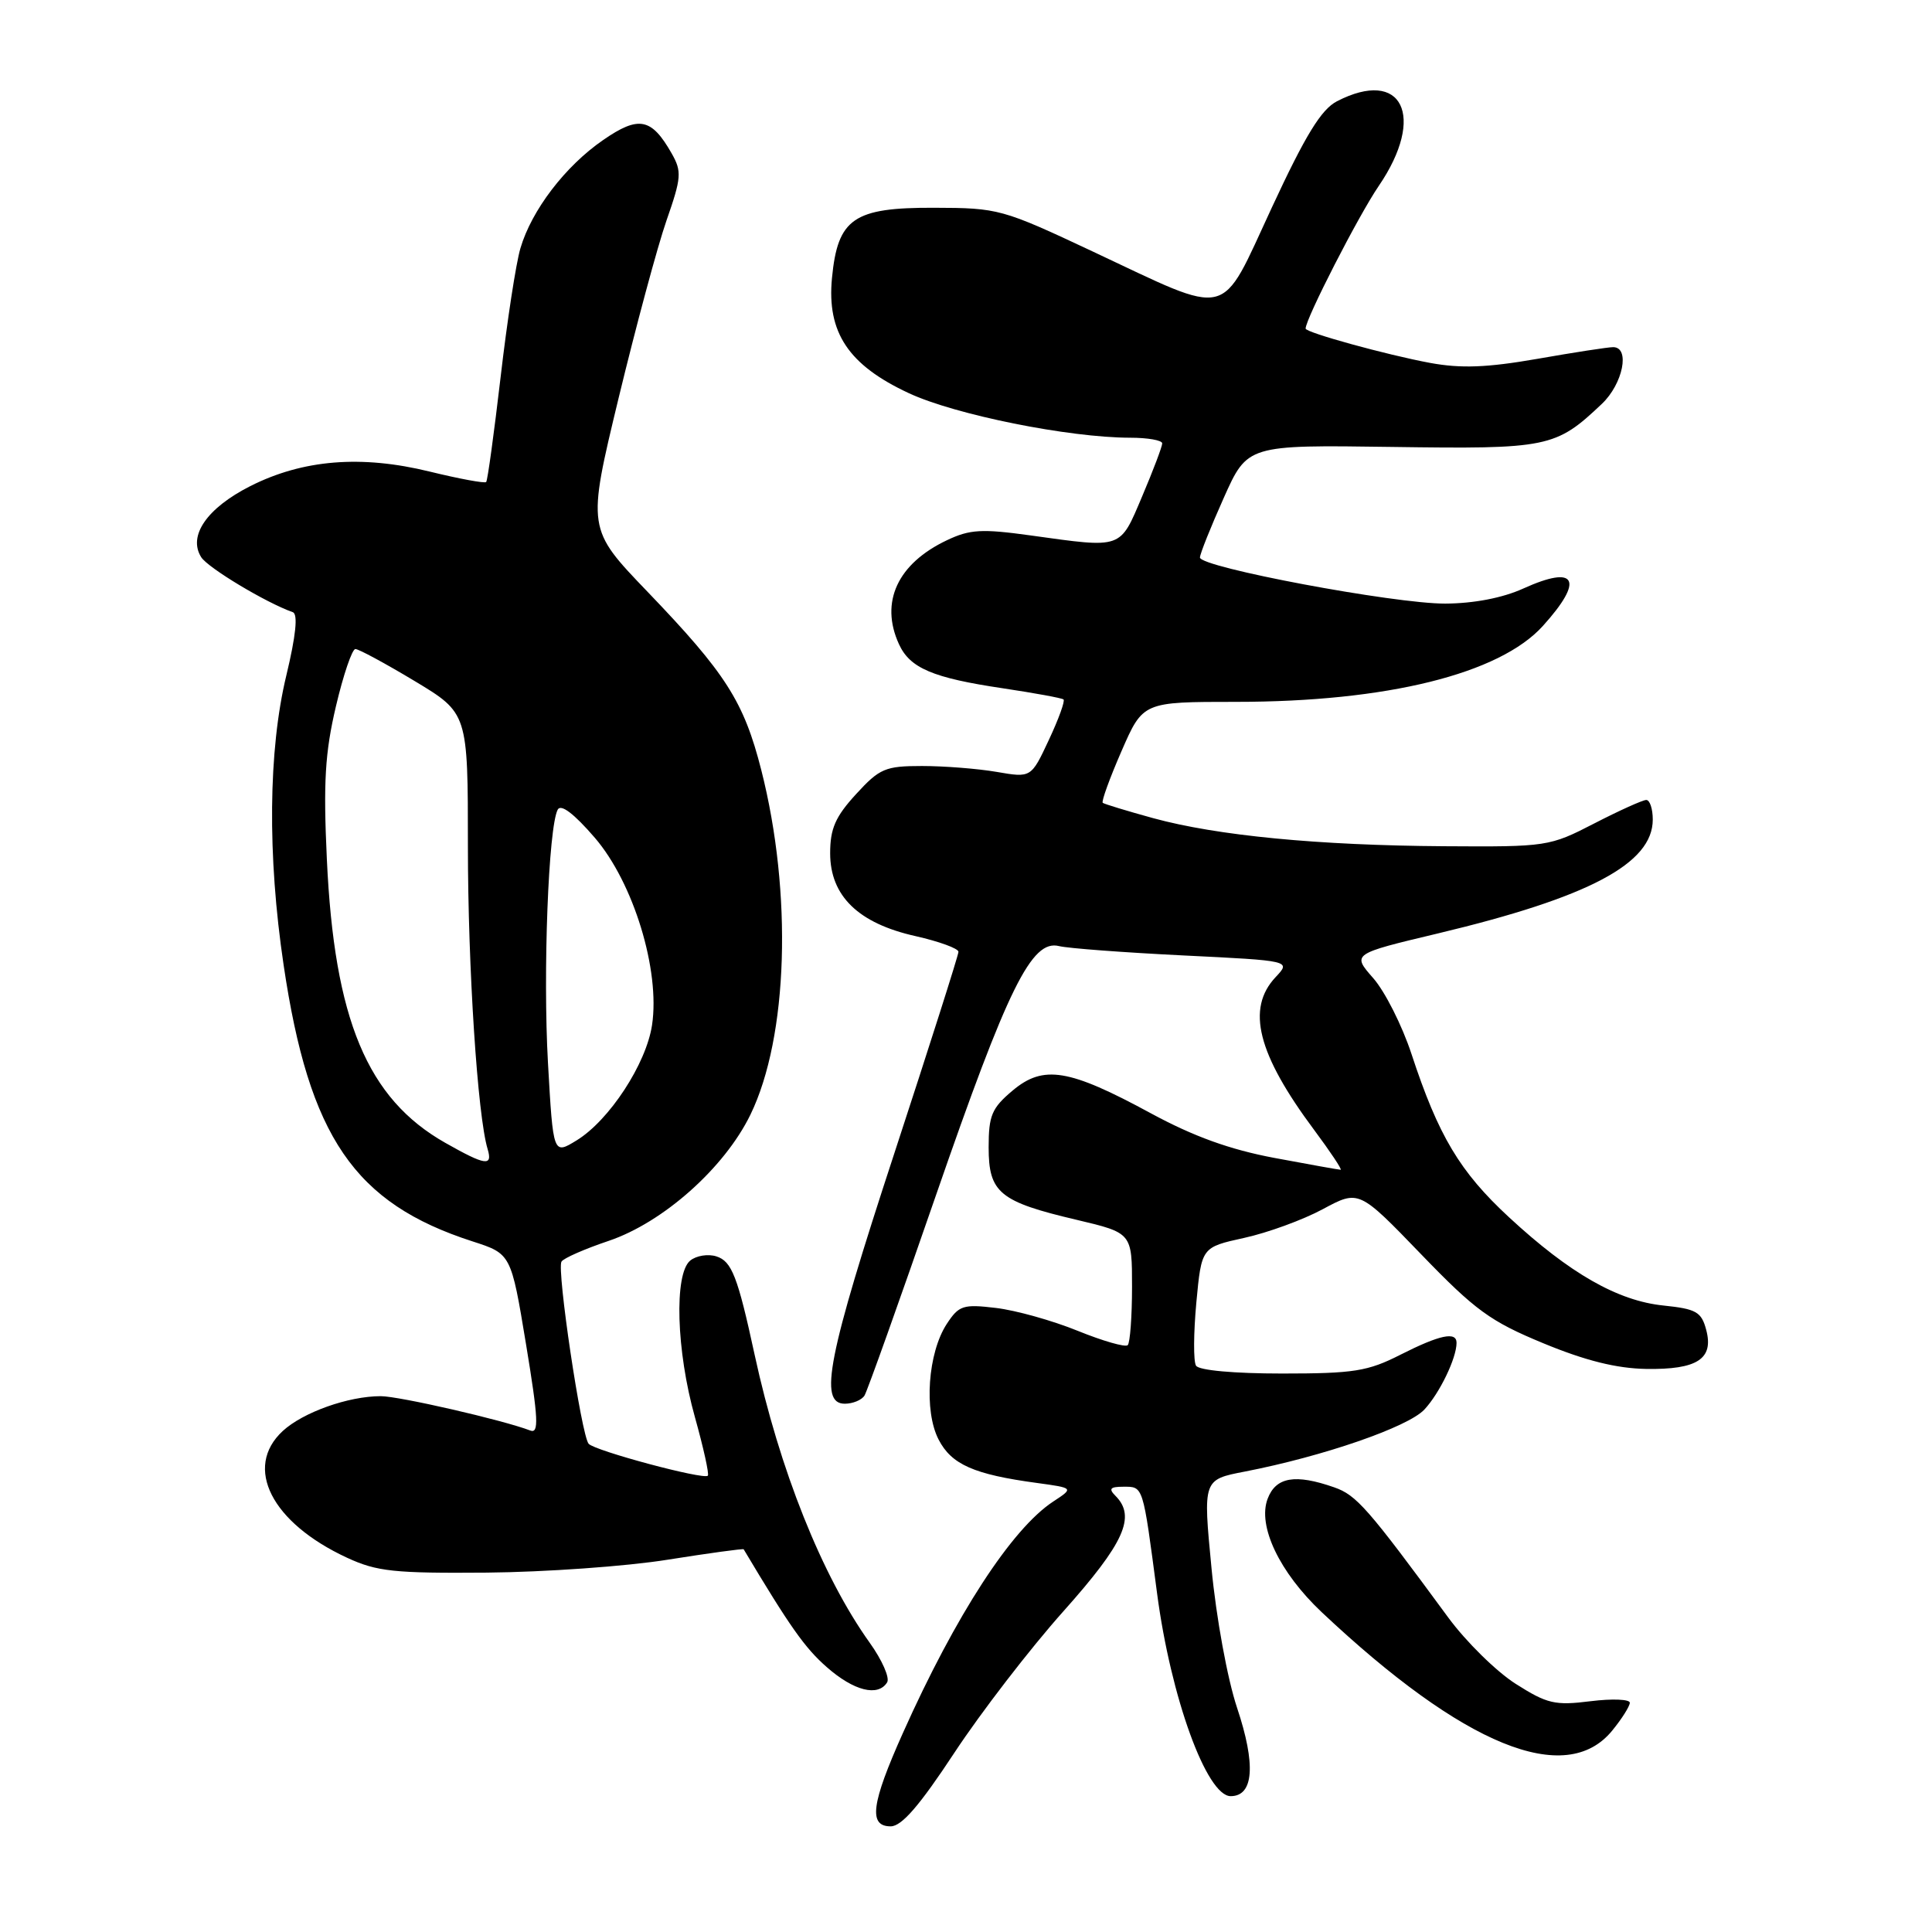<?xml version="1.0" encoding="UTF-8" standalone="no"?>
<!DOCTYPE svg PUBLIC "-//W3C//DTD SVG 1.1//EN" "http://www.w3.org/Graphics/SVG/1.1/DTD/svg11.dtd" >
<svg xmlns="http://www.w3.org/2000/svg" xmlns:xlink="http://www.w3.org/1999/xlink" version="1.1" viewBox="0 0 256 256">
 <g >
 <path fill="currentColor"
d=" M 126.46 232.25 C 129.99 226.89 136.49 218.45 140.91 213.50 C 148.99 204.44 150.56 200.96 147.80 198.20 C 146.87 197.27 147.10 197.00 148.83 197.00 C 151.52 197.00 151.41 196.66 153.32 211.14 C 155.13 224.90 159.89 238.00 163.07 238.00 C 166.13 238.00 166.43 233.80 163.92 226.30 C 162.64 222.47 161.16 214.38 160.53 207.78 C 159.40 196.06 159.40 196.06 164.95 194.99 C 175.31 192.98 186.55 189.10 188.73 186.78 C 190.75 184.62 193.00 179.97 193.00 177.93 C 193.00 176.40 190.78 176.87 185.58 179.50 C 181.24 181.71 179.39 182.00 169.89 182.00 C 163.53 182.00 158.86 181.58 158.48 180.96 C 158.12 180.39 158.15 176.63 158.52 172.60 C 159.21 165.27 159.21 165.27 164.85 164.03 C 167.96 163.35 172.65 161.64 175.28 160.22 C 180.06 157.65 180.06 157.65 188.28 166.17 C 195.49 173.65 197.48 175.09 204.50 177.99 C 210.08 180.30 214.20 181.32 218.11 181.39 C 224.90 181.50 227.11 180.06 226.08 176.21 C 225.45 173.83 224.76 173.44 220.43 172.99 C 214.35 172.37 208.00 168.74 199.96 161.30 C 193.43 155.26 190.60 150.52 187.03 139.66 C 185.79 135.89 183.51 131.37 181.96 129.61 C 179.14 126.40 179.14 126.40 190.51 123.69 C 210.54 118.91 219.00 114.43 219.00 108.60 C 219.00 107.17 218.61 106.00 218.14 106.00 C 217.67 106.00 214.57 107.40 211.25 109.11 C 205.32 112.17 204.99 112.22 191.36 112.13 C 174.64 112.02 161.29 110.73 152.80 108.41 C 149.34 107.46 146.33 106.54 146.12 106.38 C 145.92 106.21 147.03 103.14 148.60 99.54 C 151.45 93.00 151.45 93.00 163.76 93.00 C 183.75 93.00 198.68 89.31 204.44 82.94 C 209.96 76.83 208.89 74.79 201.85 77.98 C 199.10 79.23 195.30 79.96 191.50 79.98 C 184.72 80.00 159.00 75.17 159.00 73.87 C 159.00 73.40 160.42 69.85 162.15 65.98 C 165.29 58.95 165.29 58.95 184.40 59.22 C 205.14 59.52 206.13 59.32 212.25 53.52 C 215.06 50.86 216.03 46.00 213.75 46.00 C 213.06 46.00 208.54 46.70 203.70 47.55 C 197.03 48.71 193.60 48.84 189.51 48.09 C 183.73 47.02 173.00 44.06 173.00 43.54 C 173.00 42.25 180.01 28.56 182.69 24.64 C 188.99 15.40 185.81 8.95 177.15 13.42 C 175.07 14.50 172.99 17.88 168.52 27.51 C 161.54 42.51 163.40 42.06 144.74 33.30 C 132.80 27.69 132.29 27.55 123.78 27.53 C 113.10 27.49 111.00 28.94 110.24 36.85 C 109.55 44.06 112.42 48.37 120.41 52.09 C 126.55 54.96 141.63 57.99 149.75 58.00 C 152.09 58.00 154.00 58.34 154.00 58.75 C 154.00 59.16 152.81 62.31 151.35 65.75 C 148.35 72.82 148.83 72.65 136.58 70.95 C 130.10 70.05 128.51 70.14 125.48 71.58 C 118.93 74.68 116.57 79.78 119.11 85.34 C 120.56 88.53 123.58 89.82 132.87 91.20 C 137.06 91.83 140.69 92.49 140.92 92.68 C 141.15 92.86 140.28 95.27 138.98 98.04 C 136.63 103.07 136.63 103.07 132.06 102.28 C 129.55 101.85 125.10 101.50 122.17 101.50 C 117.30 101.50 116.55 101.82 113.42 105.24 C 110.69 108.22 110.00 109.80 110.00 113.06 C 110.00 118.72 113.74 122.35 121.31 124.04 C 124.44 124.75 127.00 125.68 127.00 126.12 C 127.00 126.55 123.17 138.57 118.50 152.83 C 109.68 179.72 108.44 186.00 111.94 186.00 C 113.01 186.00 114.18 185.51 114.55 184.92 C 114.92 184.32 119.19 172.35 124.04 158.32 C 133.55 130.84 136.70 124.46 140.32 125.36 C 141.52 125.66 148.93 126.21 156.78 126.60 C 171.07 127.30 171.07 127.30 169.03 129.47 C 165.10 133.65 166.62 139.65 174.15 149.75 C 176.30 152.64 177.87 155.00 177.64 155.00 C 177.41 155.00 173.46 154.29 168.86 153.43 C 162.95 152.32 158.15 150.58 152.50 147.52 C 141.63 141.62 138.26 141.07 134.17 144.51 C 131.41 146.83 131.00 147.81 131.00 152.03 C 131.00 158.04 132.44 159.23 142.65 161.63 C 150.00 163.37 150.00 163.37 150.00 170.52 C 150.00 174.45 149.74 177.92 149.43 178.24 C 149.12 178.55 146.13 177.69 142.80 176.34 C 139.46 174.98 134.59 173.62 131.97 173.31 C 127.62 172.79 127.06 172.97 125.45 175.43 C 122.95 179.26 122.40 186.94 124.37 190.75 C 126.08 194.06 129.05 195.37 137.40 196.50 C 142.29 197.17 142.29 197.17 139.56 198.96 C 134.06 202.57 126.63 214.00 119.64 229.63 C 115.44 239.01 115.05 242.00 118.02 242.00 C 119.48 242.00 121.85 239.25 126.46 232.25 Z  M 213.62 229.32 C 214.89 227.77 215.94 226.11 215.96 225.63 C 215.98 225.16 213.64 225.06 210.75 225.42 C 206.05 226.01 205.01 225.77 200.84 223.12 C 198.28 221.49 194.26 217.54 191.90 214.33 C 181.21 199.78 179.74 198.11 176.79 197.08 C 171.62 195.27 169.06 195.71 167.97 198.59 C 166.60 202.18 169.54 208.35 175.13 213.62 C 193.94 231.33 207.46 236.85 213.62 229.32 Z  M 117.55 222.92 C 117.92 222.32 116.88 219.96 115.24 217.67 C 108.93 208.85 103.29 194.73 99.99 179.50 C 97.75 169.15 96.96 167.12 94.93 166.48 C 93.82 166.12 92.25 166.38 91.45 167.04 C 89.31 168.82 89.61 179.00 92.08 187.78 C 93.22 191.85 93.99 195.34 93.79 195.54 C 93.23 196.10 78.83 192.24 78.00 191.31 C 77.04 190.24 73.75 168.21 74.40 167.17 C 74.67 166.72 77.48 165.49 80.63 164.43 C 87.87 161.99 96.00 154.76 99.44 147.69 C 104.43 137.42 105.03 118.38 100.87 102.02 C 98.56 92.96 96.18 89.22 85.80 78.41 C 77.79 70.07 77.79 70.07 81.96 52.78 C 84.26 43.28 87.11 32.68 88.31 29.23 C 90.30 23.53 90.36 22.73 89.00 20.33 C 86.32 15.62 84.64 15.29 79.91 18.56 C 74.88 22.03 70.44 27.86 68.96 32.89 C 68.37 34.87 67.19 42.58 66.33 50.00 C 65.46 57.42 64.61 63.67 64.42 63.87 C 64.24 64.07 60.88 63.45 56.95 62.49 C 47.86 60.26 40.13 60.89 33.15 64.42 C 27.42 67.33 24.88 71.00 26.66 73.83 C 27.55 75.24 35.23 79.86 38.80 81.12 C 39.50 81.37 39.21 84.22 37.94 89.50 C 35.55 99.42 35.42 113.36 37.58 127.87 C 40.96 150.67 46.96 159.44 62.61 164.49 C 67.72 166.14 67.72 166.14 69.70 178.11 C 71.34 188.05 71.43 190.00 70.26 189.55 C 66.64 188.16 52.88 185.00 50.45 185.00 C 46.15 185.00 40.15 187.14 37.46 189.62 C 32.25 194.45 35.97 201.77 45.99 206.41 C 49.94 208.24 52.25 208.48 64.50 208.38 C 72.20 208.31 82.98 207.55 88.46 206.67 C 93.94 205.80 98.47 205.18 98.54 205.29 C 104.64 215.51 106.65 218.37 109.56 220.91 C 113.14 224.06 116.35 224.86 117.55 222.92 Z  M 59.00 151.43 C 48.67 145.58 44.29 135.10 43.31 113.85 C 42.83 103.66 43.07 99.72 44.51 93.60 C 45.49 89.42 46.66 86.00 47.09 86.00 C 47.53 86.00 51.06 87.91 54.94 90.24 C 62.00 94.49 62.00 94.49 62.00 112.14 C 62.00 128.21 63.28 147.85 64.61 152.25 C 65.31 154.59 64.33 154.45 59.00 151.43 Z  M 72.61 140.86 C 71.93 128.81 72.67 109.62 73.90 107.28 C 74.32 106.49 76.05 107.80 78.81 111.00 C 83.94 116.96 87.49 128.56 86.40 135.82 C 85.63 140.97 80.73 148.46 76.40 151.11 C 73.30 153.01 73.30 153.01 72.61 140.86 Z "/>
</g>
</svg>